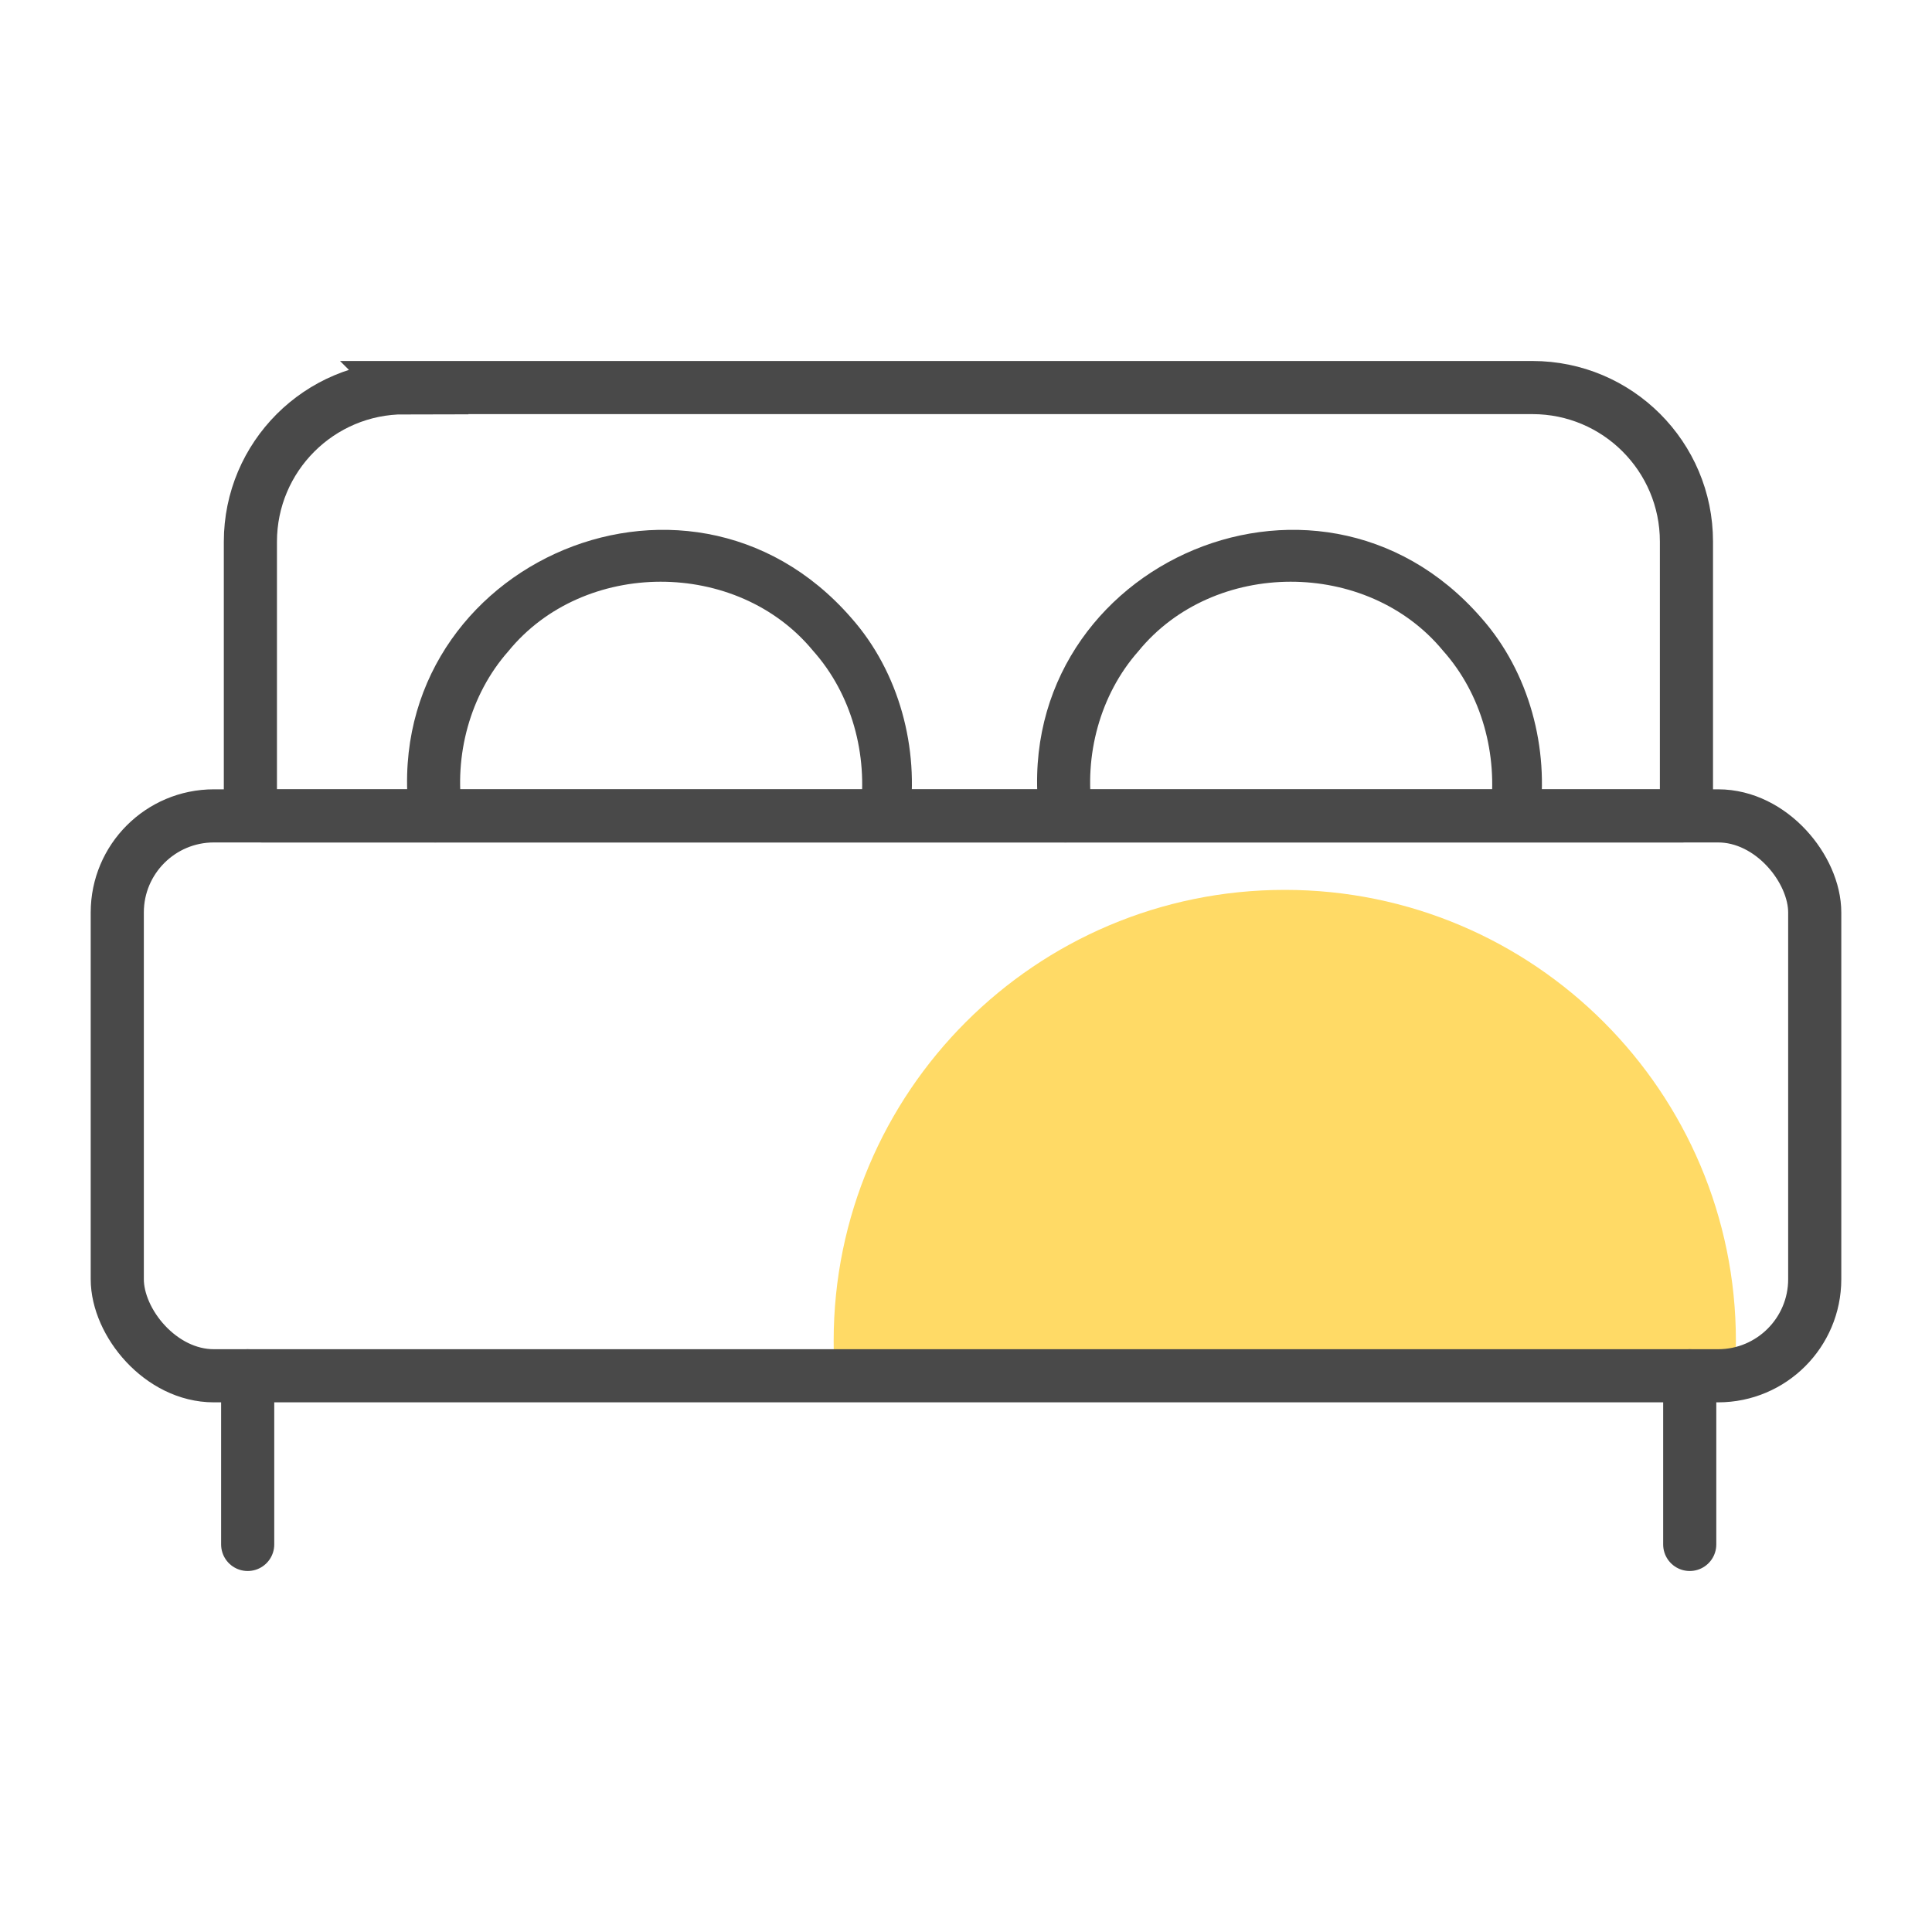 <?xml version="1.0" encoding="UTF-8"?><svg id="a" xmlns="http://www.w3.org/2000/svg" xmlns:xlink="http://www.w3.org/1999/xlink" viewBox="0 0 100 100"><defs><style>.c{clip-path:url(#b);}.d{fill:#494949;}.e,.f{fill:none;}.f{stroke:#494949;stroke-linecap:round;stroke-miterlimit:10;stroke-width:2.75px;}.g{fill:#ffda66;}</style><clipPath id="b"><rect class="e" width="100" height="100"/></clipPath></defs><g class="c"><g><path class="g" d="M89.77,71.21c.06-.59,.08-1.19,.08-1.8,0-12.89-10.46-23.35-23.35-23.35s-23.35,10.46-23.35,23.35c0,.61,.02,1.21,.08,1.8h46.54Z"/><rect class="f" x="6.07" y="42.23" width="87.86" height="28.98" rx="5" ry="5"/><path class="f" d="M20.92,20.06h58.4c4.4,0,7.97,3.57,7.97,7.97v14.01c0,.11-.09,.19-.19,.19H13.55c-.33,0-.59-.27-.59-.59v-13.6c0-4.4,3.57-7.97,7.97-7.97Z"/><path class="d" d="M21.21,42.45c-1.81-12.95,14.26-20.34,22.85-10.47,2.49,2.81,3.53,6.77,3.01,10.43-.1,.7-.75,1.19-1.45,1.09-.7-.1-1.19-.75-1.09-1.45,.4-2.99-.44-6.12-2.45-8.37-3.93-4.77-11.87-4.76-15.77,.03-1.99,2.25-2.82,5.41-2.38,8.34,.23,1.79-2.44,2.18-2.72,.39h0Z"/><path class="d" d="M53.82,42.45c-1.81-12.95,14.26-20.34,22.85-10.47,2.49,2.81,3.53,6.77,3.01,10.43-.1,.7-.75,1.19-1.45,1.09-.7-.1-1.19-.75-1.09-1.45,.4-2.99-.44-6.12-2.45-8.37-3.93-4.77-11.87-4.76-15.77,.03-1.99,2.25-2.82,5.41-2.38,8.34,.23,1.79-2.44,2.18-2.72,.39h0Z"/><line class="f" x1="12.82" y1="71.21" x2="12.82" y2="79.94"/><line class="f" x1="87.46" y1="71.21" x2="87.46" y2="79.94"/></g></g></svg>